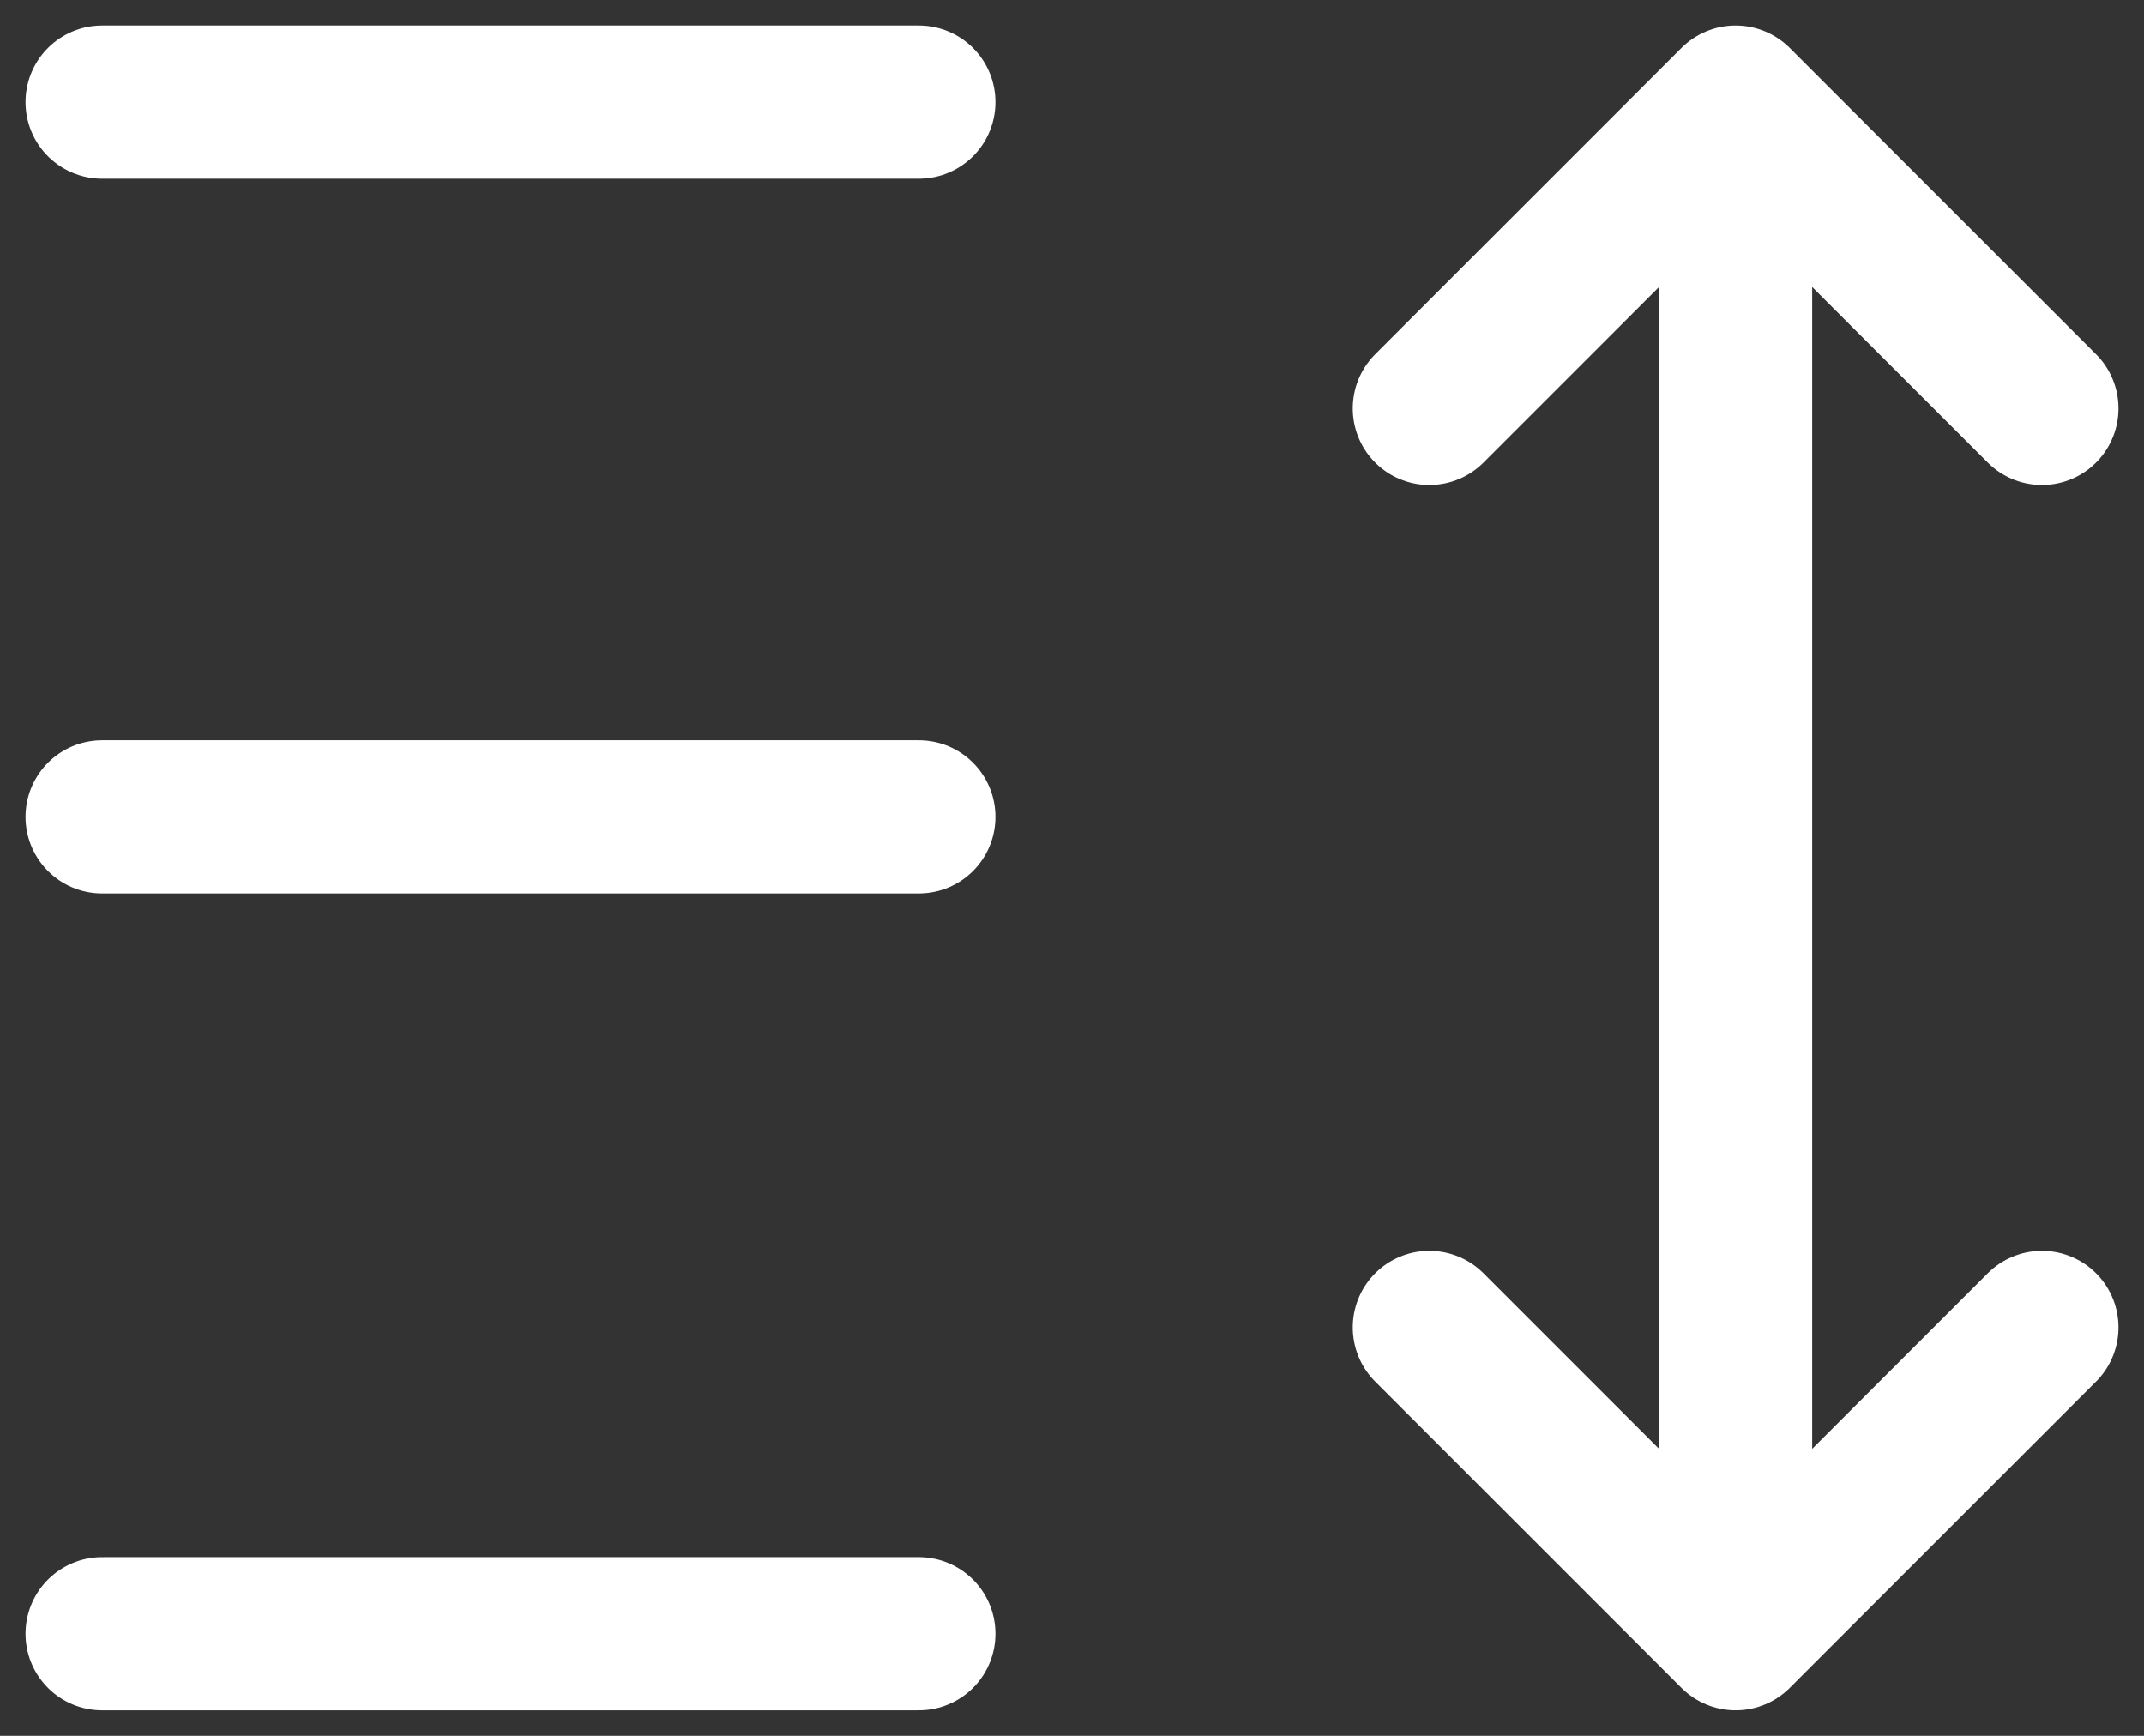 <svg xmlns="http://www.w3.org/2000/svg" width="21" height="17" fill="none" viewBox="0 0 21 17">
  <rect x="0" y="0" width="21" height="17" fill="#333333" stroke="none"/>
  <path stroke="#fff" stroke-linecap="round" stroke-linejoin="round" stroke-width="1.5" d="M17 1v15M14 4l3-3 3 3m-6 9 3 3 3-3M9 1H1m8 7H1m8 8H1"/>
</svg>
